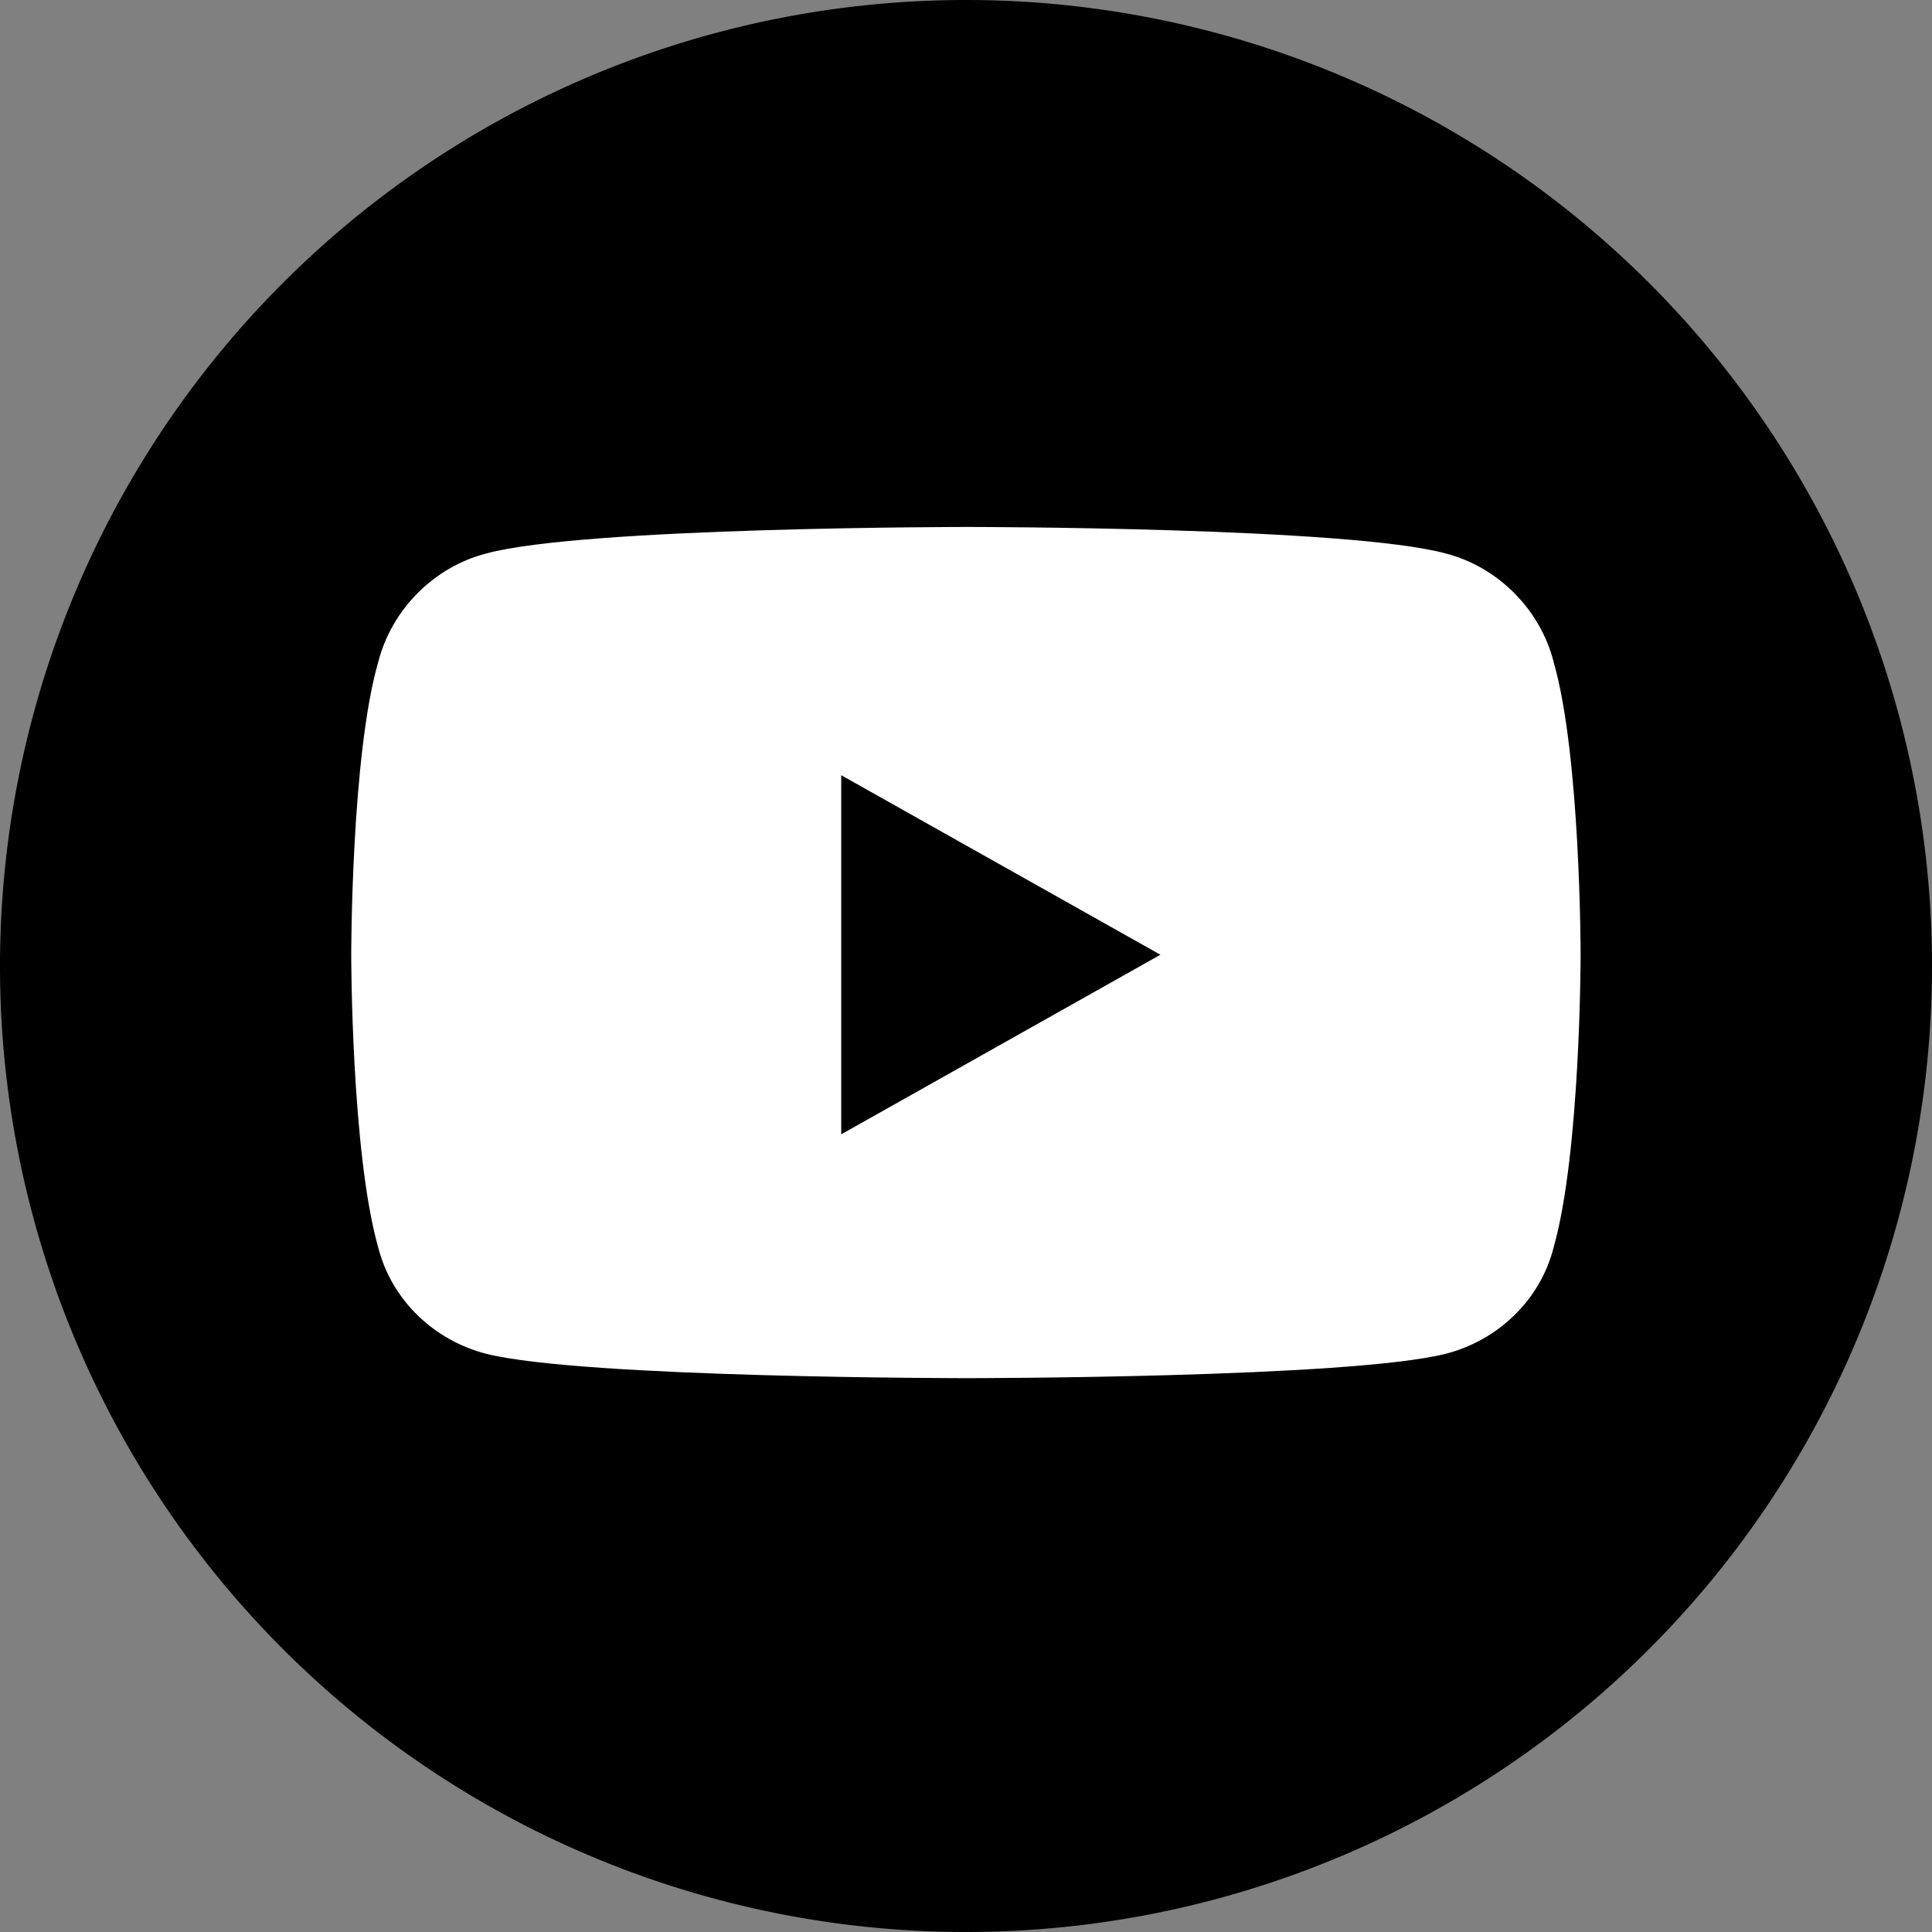 <?xml version="1.0" encoding="UTF-8" standalone="no"?>
<svg
   width="24"
   height="24"
   viewBox="0 0 24 24"
   fill="none"
   version="1.1"
   id="svg551"
   sodipodi:docname="youtube.svg"
   inkscape:version="1.1 (c4e8f9e, 2021-05-24)"
   xmlns:inkscape="http://www.inkscape.org/namespaces/inkscape"
   xmlns:sodipodi="http://sodipodi.sourceforge.net/DTD/sodipodi-0.dtd"
   xmlns="http://www.w3.org/2000/svg"
   xmlns:svg="http://www.w3.org/2000/svg">
  <rect x="0" y="0" width="24" height="24" fill="#808080" stroke="none"/>
  <defs
     id="defs555" />
  <sodipodi:namedview
     id="namedview553"
     pagecolor="#ffffff"
     bordercolor="#666666"
     borderopacity="1.0"
     inkscape:pageshadow="2"
     inkscape:pageopacity="0.0"
     inkscape:pagecheckerboard="0"
     showgrid="false"
     inkscape:zoom="12.951377"
     inkscape:cx="16.098674"
     inkscape:cy="15.480979"
     inkscape:window-width="1312"
     inkscape:window-height="809"
     inkscape:window-x="0"
     inkscape:window-y="23"
     inkscape:window-maximized="0"
     inkscape:current-layer="svg551" />
  <path
     style="color:#000000;fill:#000000;-inkscape-stroke:none"
     d="M 24,12 A 12,12 0 0 1 12,24 12,12 0 0 1 0,12 12,12 0 0 1 12,0 12,12 0 0 1 24,12 Z"
     id="circle547" />
  <path
     style="color:#000000;fill:#ffffff;-inkscape-stroke:none"
     d="M 19.301,8.226 C 19.133,7.565 18.603,7.042 17.961,6.876 16.76,6.546 12.014,6.546 12.014,6.546 c 0,0 -4.774,0 -5.975,0.33 C 5.396,7.042 4.866,7.565 4.698,8.226 4.363,9.382 4.363,11.86 4.363,11.86 c 0,0 0,2.451 0.335,3.635 0.168,0.661 0.698,1.156 1.34,1.322 1.201,0.303 5.975,0.303 5.975,0.303 0,0 4.747,0 5.947,-0.303 0.642,-0.165 1.173,-0.661 1.34,-1.322 0.335,-1.184 0.335,-3.635 0.335,-3.635 0,0 0,-2.478 -0.335,-3.635 z M 10.45,14.091 V 9.63 l 3.965,2.23 z"
     id="path549" />
</svg>
